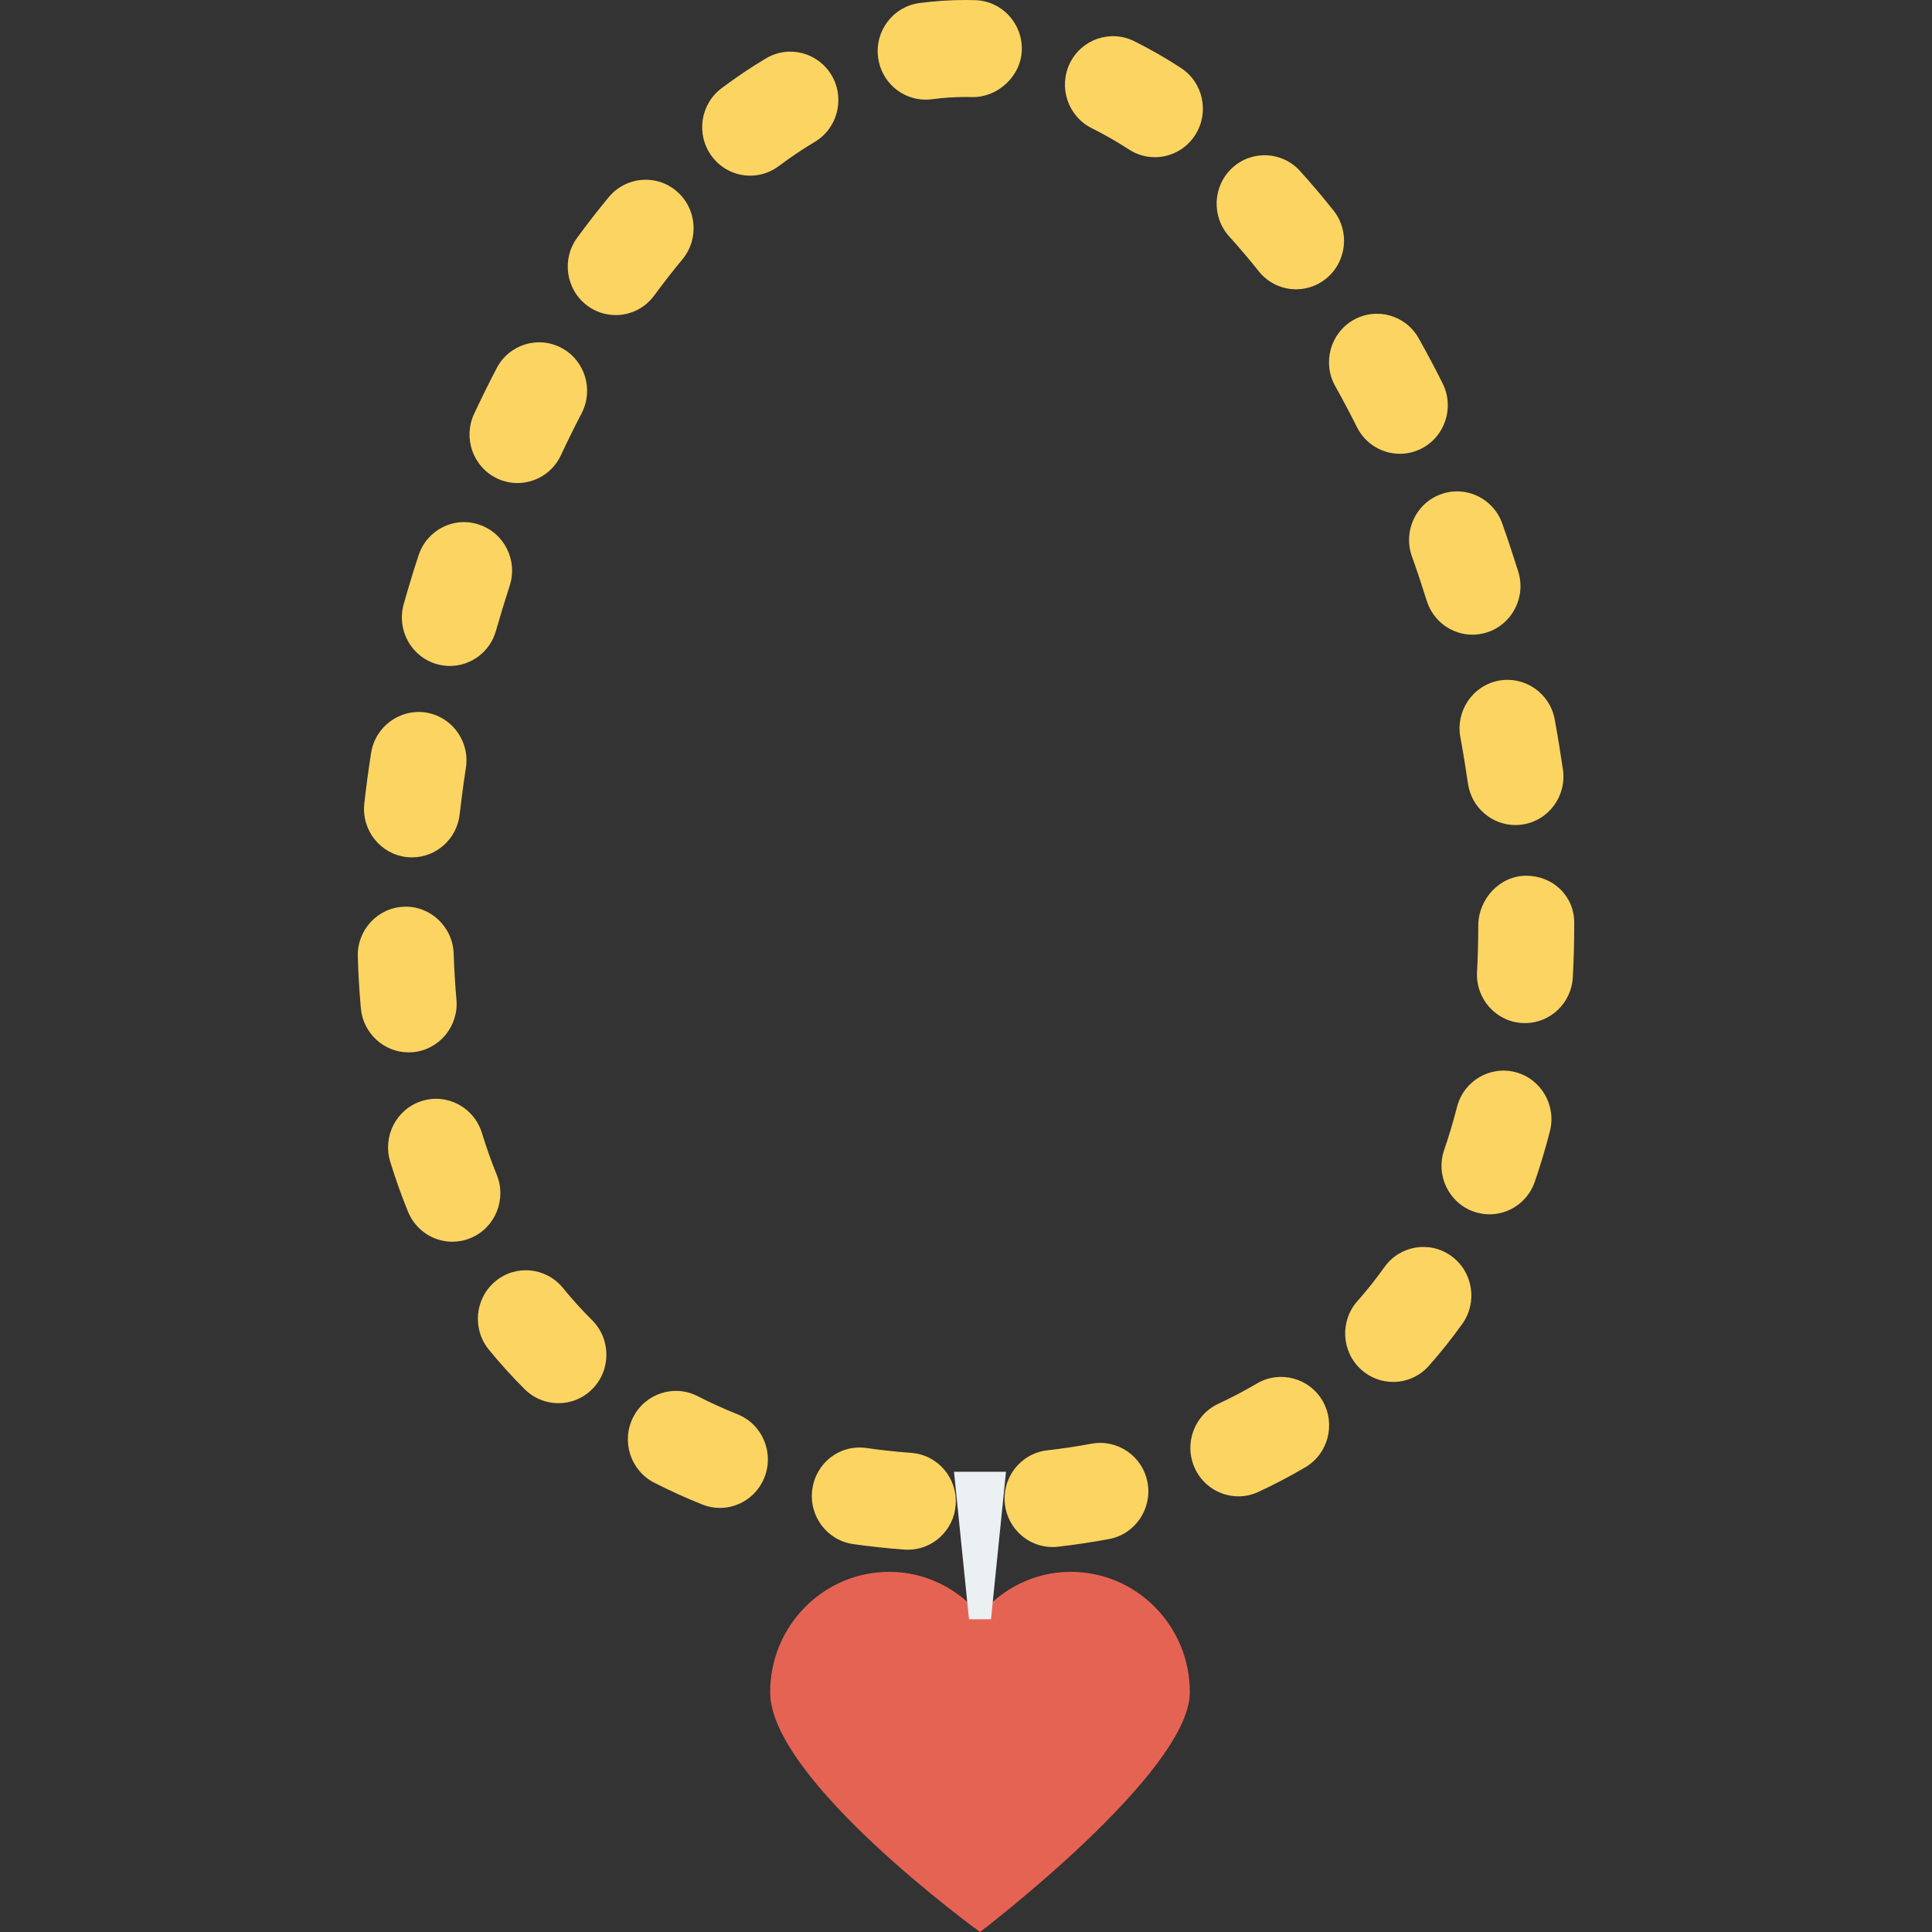 <?xml version="1.0" encoding="iso-8859-1"?>
<!-- Generator: Adobe Illustrator 19.0.0, SVG Export Plug-In . SVG Version: 6.00 Build 0)  -->
<svg xmlns="http://www.w3.org/2000/svg" xmlns:xlink="http://www.w3.org/1999/xlink" version="1.1" id="Capa_1" x="0px" y="0px" viewBox="0 0 409.6 409.6" style="enable-background:new 0 0 409.6 409.6;" xml:space="preserve">
<rect x="0" y="0" width="409.6" height="409.6" fill="#333333" stroke="none"/>
<path style="fill:#FCD462;" d="M192.483,328.557c-0.248,0-0.507-0.01-0.755-0.03c-3.666-0.271-7.292-0.663-10.859-1.17  c-5.564-0.793-9.438-5.994-8.653-11.617c0.785-5.618,5.802-9.554,11.495-8.745c3.13,0.447,6.299,0.788,9.508,1.029  c5.603,0.417,9.816,5.347,9.398,11.009C202.229,324.435,197.759,328.557,192.483,328.557z M223.142,327.984  c-5.107,0-9.508-3.876-10.104-9.127c-0.626-5.643,3.388-10.733,8.971-11.371c3.189-0.366,6.329-0.833,9.428-1.416  c5.494-1.004,10.829,2.656,11.852,8.238c1.023,5.583-2.633,10.949-8.157,11.983c-3.557,0.663-7.173,1.21-10.839,1.627  C223.907,327.964,223.52,327.984,223.142,327.984z M152.625,319.691c-1.252,0-2.514-0.236-3.745-0.728  c-3.487-1.396-6.875-2.937-10.183-4.624c-5.007-2.56-7.024-8.74-4.491-13.811c2.533-5.065,8.663-7.099,13.67-4.543  c2.752,1.406,5.583,2.696,8.494,3.861c5.226,2.088,7.779,8.063,5.713,13.344C160.503,317.226,156.668,319.691,152.625,319.691z   M262.554,317.236c-3.845,0-7.531-2.214-9.249-5.974c-2.355-5.156-0.129-11.26,4.977-13.64c2.812-1.315,5.554-2.751,8.206-4.312  c4.848-2.847,11.077-1.2,13.919,3.7c2.821,4.91,1.182,11.205-3.666,14.062c-3.209,1.893-6.527,3.63-9.935,5.216  C265.425,316.935,263.975,317.236,262.554,317.236z M118.389,297.491c-2.573,0-5.156-0.984-7.133-2.952  c-2.672-2.651-5.216-5.457-7.63-8.424c-3.567-4.388-2.941-10.864,1.401-14.473c4.342-3.61,10.74-2.967,14.316,1.411  c1.957,2.405,4.024,4.679,6.179,6.828c4.004,3.981,4.063,10.492,0.119,14.539C123.655,296.467,121.022,297.491,118.389,297.491z   M295.359,292.983c-2.424,0-4.848-0.869-6.795-2.631c-4.183-3.79-4.53-10.292-0.775-14.519c2.017-2.269,3.924-4.674,5.723-7.199  c3.288-4.609,9.647-5.648,14.207-2.324c4.56,3.318,5.583,9.744,2.305,14.353c-2.235,3.128-4.6,6.095-7.094,8.906  C300.923,291.828,298.141,292.983,295.359,292.983z M95.906,263.258c-3.994,0-7.789-2.405-9.408-6.376  c-1.381-3.399-2.643-6.928-3.765-10.593c-1.669-5.422,1.331-11.185,6.696-12.867c5.385-1.687,11.077,1.355,12.737,6.772  c0.944,3.062,1.987,6.019,3.149,8.866c2.136,5.246-0.338,11.255-5.534,13.419C98.509,263.007,97.198,263.258,95.906,263.258z   M315.785,257.445c-1.103,0-2.235-0.186-3.338-0.572c-5.305-1.863-8.117-7.721-6.269-13.083c1.003-2.927,1.917-5.964,2.722-9.102  c1.401-5.502,6.964-8.801,12.399-7.38c5.434,1.426,8.703,7.033,7.292,12.531c-0.944,3.69-2.017,7.249-3.199,10.688  C323.942,254.779,319.998,257.445,315.785,257.445z M86.627,223.111c-5.206,0-9.647-4.021-10.124-9.363  c-0.318-3.544-0.536-7.189-0.646-10.919c-0.179-5.673,4.232-10.422,9.845-10.598c5.544-0.196,10.302,4.272,10.481,9.955  c0.109,3.318,0.308,6.561,0.586,9.724c0.497,5.653-3.626,10.653-9.22,11.16C87.233,223.096,86.925,223.111,86.627,223.111z   M323.306,216.906c-0.199,0-0.387-0.005-0.586-0.015c-5.613-0.321-9.895-5.181-9.577-10.849c0.179-3.173,0.258-6.431,0.258-9.759  c0-5.678,4.55-10.623,10.173-10.623c5.623,0,10.173,4.257,10.173,9.935v0.688c0,3.73-0.099,7.37-0.298,10.924  C333.141,212.679,328.661,216.906,323.306,216.906z M87.352,181.769c-0.387,0-0.775-0.02-1.172-0.065  c-5.573-0.648-9.587-5.743-8.941-11.386c0.397-3.564,0.874-7.134,1.441-10.703c0.874-5.608,6.14-9.403,11.634-8.55  c5.554,0.889,9.339,6.155,8.455,11.762c-0.507,3.278-0.944,6.556-1.321,9.83C96.86,177.903,92.459,181.769,87.352,181.769z   M321.279,174.916c-4.967,0-9.309-3.675-10.054-8.785c-0.477-3.278-1.013-6.561-1.619-9.84c-1.023-5.583,2.623-10.949,8.147-11.988  c5.534-1.004,10.839,2.646,11.862,8.233c0.646,3.529,1.222,7.064,1.739,10.603c0.815,5.618-3.02,10.839-8.584,11.667  C322.273,174.881,321.766,174.916,321.279,174.916z M95.38,141.19c-0.934,0-1.878-0.131-2.812-0.402  c-5.405-1.566-8.524-7.259-6.974-12.716c0.974-3.464,2.017-6.903,3.139-10.312c1.758-5.382,7.461-8.354,12.856-6.531  c5.335,1.782,8.226,7.596,6.458,12.987c-1.023,3.148-1.987,6.326-2.901,9.518C103.874,138.248,99.801,141.19,95.38,141.19z   M312.179,134.558c-4.322,0-8.325-2.801-9.696-7.184c-0.993-3.173-2.037-6.321-3.149-9.433c-1.898-5.342,0.844-11.23,6.13-13.153  c5.315-1.928,11.107,0.843,13.025,6.195c1.192,3.364,2.315,6.762,3.388,10.186c1.699,5.412-1.272,11.19-6.627,12.902  C314.225,134.403,313.192,134.558,312.179,134.558z M109.706,102.409c-1.45,0-2.931-0.316-4.342-0.989  c-5.077-2.425-7.243-8.555-4.848-13.685c1.54-3.283,3.129-6.516,4.789-9.689c2.613-5.015,8.763-6.938,13.75-4.277  c4.967,2.651,6.865,8.876,4.232,13.896c-1.52,2.902-2.971,5.854-4.371,8.856C117.177,100.235,113.521,102.409,109.706,102.409z   M296.78,96.208c-3.716,0-7.302-2.063-9.09-5.643c-1.48-2.952-3.02-5.859-4.61-8.705c-2.772-4.94-1.043-11.215,3.845-14.012  c4.878-2.791,11.097-1.054,13.859,3.891c1.749,3.118,3.447,6.305,5.067,9.549c2.533,5.065,0.527,11.25-4.491,13.816  C299.889,95.852,298.32,96.208,296.78,96.208z M130.529,66.8c-2.096,0-4.222-0.653-6.04-2.013c-4.51-3.379-5.474-9.815-2.126-14.378  c2.176-2.982,4.421-5.864,6.716-8.635c3.626-4.338,10.024-4.925,14.336-1.27c4.302,3.645,4.868,10.131,1.262,14.483  c-2.037,2.45-4.024,5-5.961,7.641C136.729,65.359,133.649,66.8,130.529,66.8z M274.784,61.333c-2.98,0-5.931-1.315-7.938-3.846  c-2.027-2.55-4.113-5.005-6.239-7.355c-3.795-4.187-3.517-10.688,0.626-14.524c4.143-3.83,10.581-3.554,14.376,0.638  c2.424,2.671,4.789,5.467,7.094,8.369c3.527,4.428,2.821,10.899-1.56,14.453C279.265,60.595,277.019,61.333,274.784,61.333z   M159.053,37.24c-3.12,0-6.189-1.441-8.186-4.167c-3.348-4.563-2.394-10.999,2.126-14.378c3.08-2.304,6.209-4.413,9.398-6.316  c4.828-2.882,11.067-1.27,13.939,3.62c2.851,4.89,1.252,11.195-3.586,14.082c-2.593,1.551-5.146,3.268-7.65,5.141  C163.275,36.583,161.149,37.24,159.053,37.24z M244.84,33.325c-1.888,0-3.795-0.527-5.494-1.637  c-2.583-1.677-5.216-3.183-7.888-4.513c-5.037-2.505-7.113-8.67-4.64-13.766c2.484-5.091,8.604-7.179,13.621-4.689  c3.368,1.672,6.676,3.569,9.915,5.678c4.729,3.072,6.09,9.433,3.05,14.207C251.457,31.658,248.188,33.325,244.84,33.325z   M196.239,21.125c-5.037,0-9.408-3.77-10.074-8.946c-0.735-5.633,3.189-10.794,8.763-11.532C198.176,0.221,201.455,0,204.753,0  l1.967,0.03c5.623,0.146,10.054,4.865,9.915,10.543c-0.149,5.678-5.216,10.081-10.432,10.01l-1.45-0.02  c-2.404,0-4.808,0.161-7.183,0.477C197.123,21.095,196.676,21.125,196.239,21.125z"/>
<path style="fill:#E56353;" d="M226.999,333.242c-7.749,0-14.597,3.601-19.229,9.153c-4.635-5.552-11.482-9.153-19.231-9.153  c-13.951,0-25.262,11.43-25.262,25.529c0,18.63,44.493,50.829,44.493,50.829s44.488-33.809,44.488-50.829  C252.258,344.672,240.95,333.242,226.999,333.242z"/>
<polygon style="fill:#EBF0F3;" points="210.099,343.296 205.436,343.296 202.257,312.023 213.278,312.023 "/>
<g>
</g>
<g>
</g>
<g>
</g>
<g>
</g>
<g>
</g>
<g>
</g>
<g>
</g>
<g>
</g>
<g>
</g>
<g>
</g>
<g>
</g>
<g>
</g>
<g>
</g>
<g>
</g>
<g>
</g>
</svg>
